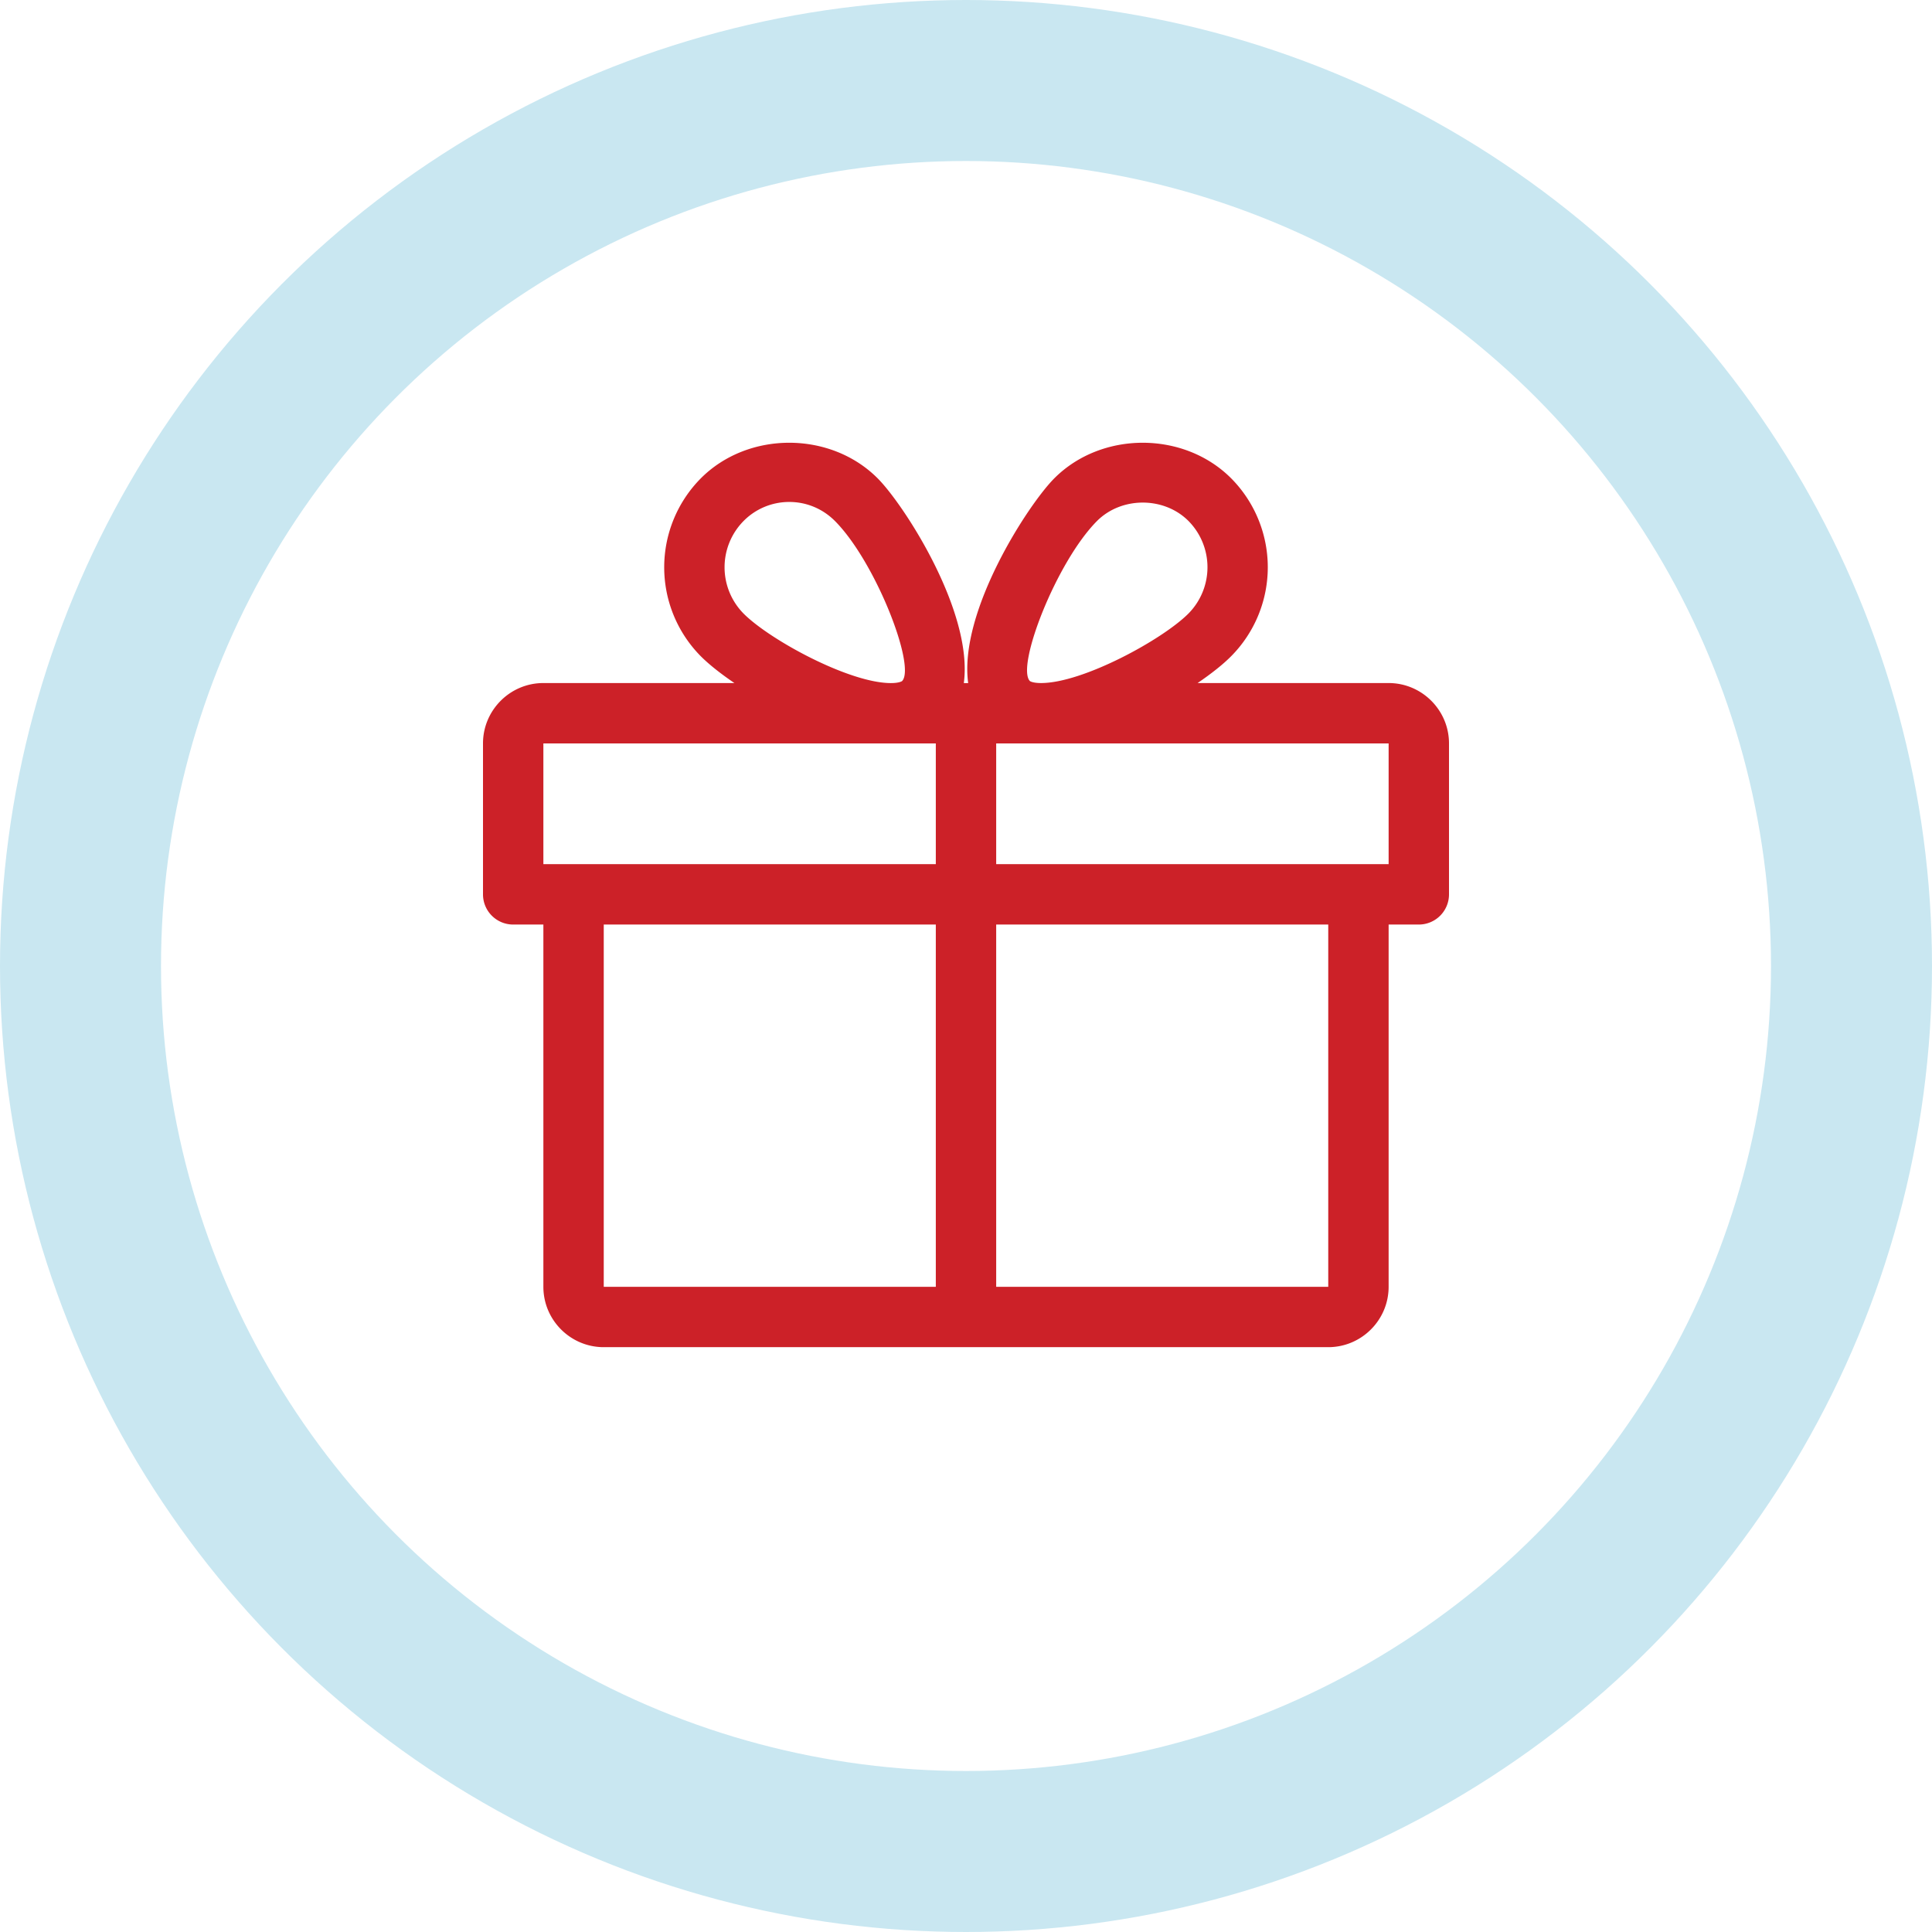 <svg width="48" height="48" viewBox="0 0 48 48" fill="none" xmlns="http://www.w3.org/2000/svg"><circle cx="24" cy="24" r="22" stroke="#C9E7F1" stroke-width="4"/><path d="M34.5 16.97h-4.746c.34-.232.633-.463.837-.67a3.138 3.138 0 0 0 0-4.413c-1.175-1.182-3.224-1.183-4.4 0-.649.653-2.376 3.31-2.137 5.084h-.108c.237-1.775-1.488-4.431-2.138-5.084-1.176-1.183-3.225-1.182-4.399 0a3.14 3.14 0 0 0-.002 4.413c.206.207.498.438.839.67H13.5c-.827 0-1.5.674-1.5 1.5v3.75c0 .415.336.75.75.75h.75v9c0 .827.673 1.5 1.5 1.5h18c.826 0 1.5-.673 1.5-1.5v-9h.75a.75.75 0 0 0 .75-.75v-3.75c0-.826-.674-1.5-1.5-1.5zm-16.027-4.025a1.593 1.593 0 0 1 1.137-.474c.427 0 .83.168 1.135.474 1.011 1.017 2.016 3.615 1.667 3.976 0 0-.063.05-.278.05-1.036 0-3.015-1.077-3.661-1.728a1.636 1.636 0 0 1 0-2.298zM23.25 31.97H15v-9h8.25v9zm0-10.5H13.5v-3h9.75v3zm4.005-8.526c.609-.61 1.665-.61 2.273 0a1.636 1.636 0 0 1 0 2.298c-.647.65-2.625 1.728-3.662 1.728-.214 0-.277-.048-.279-.05-.348-.361.657-2.96 1.668-3.976zM33 31.97h-8.25v-9H33v9zm1.5-10.5h-9.75v-3h9.75v3z" fill="#CC2128"/></svg>